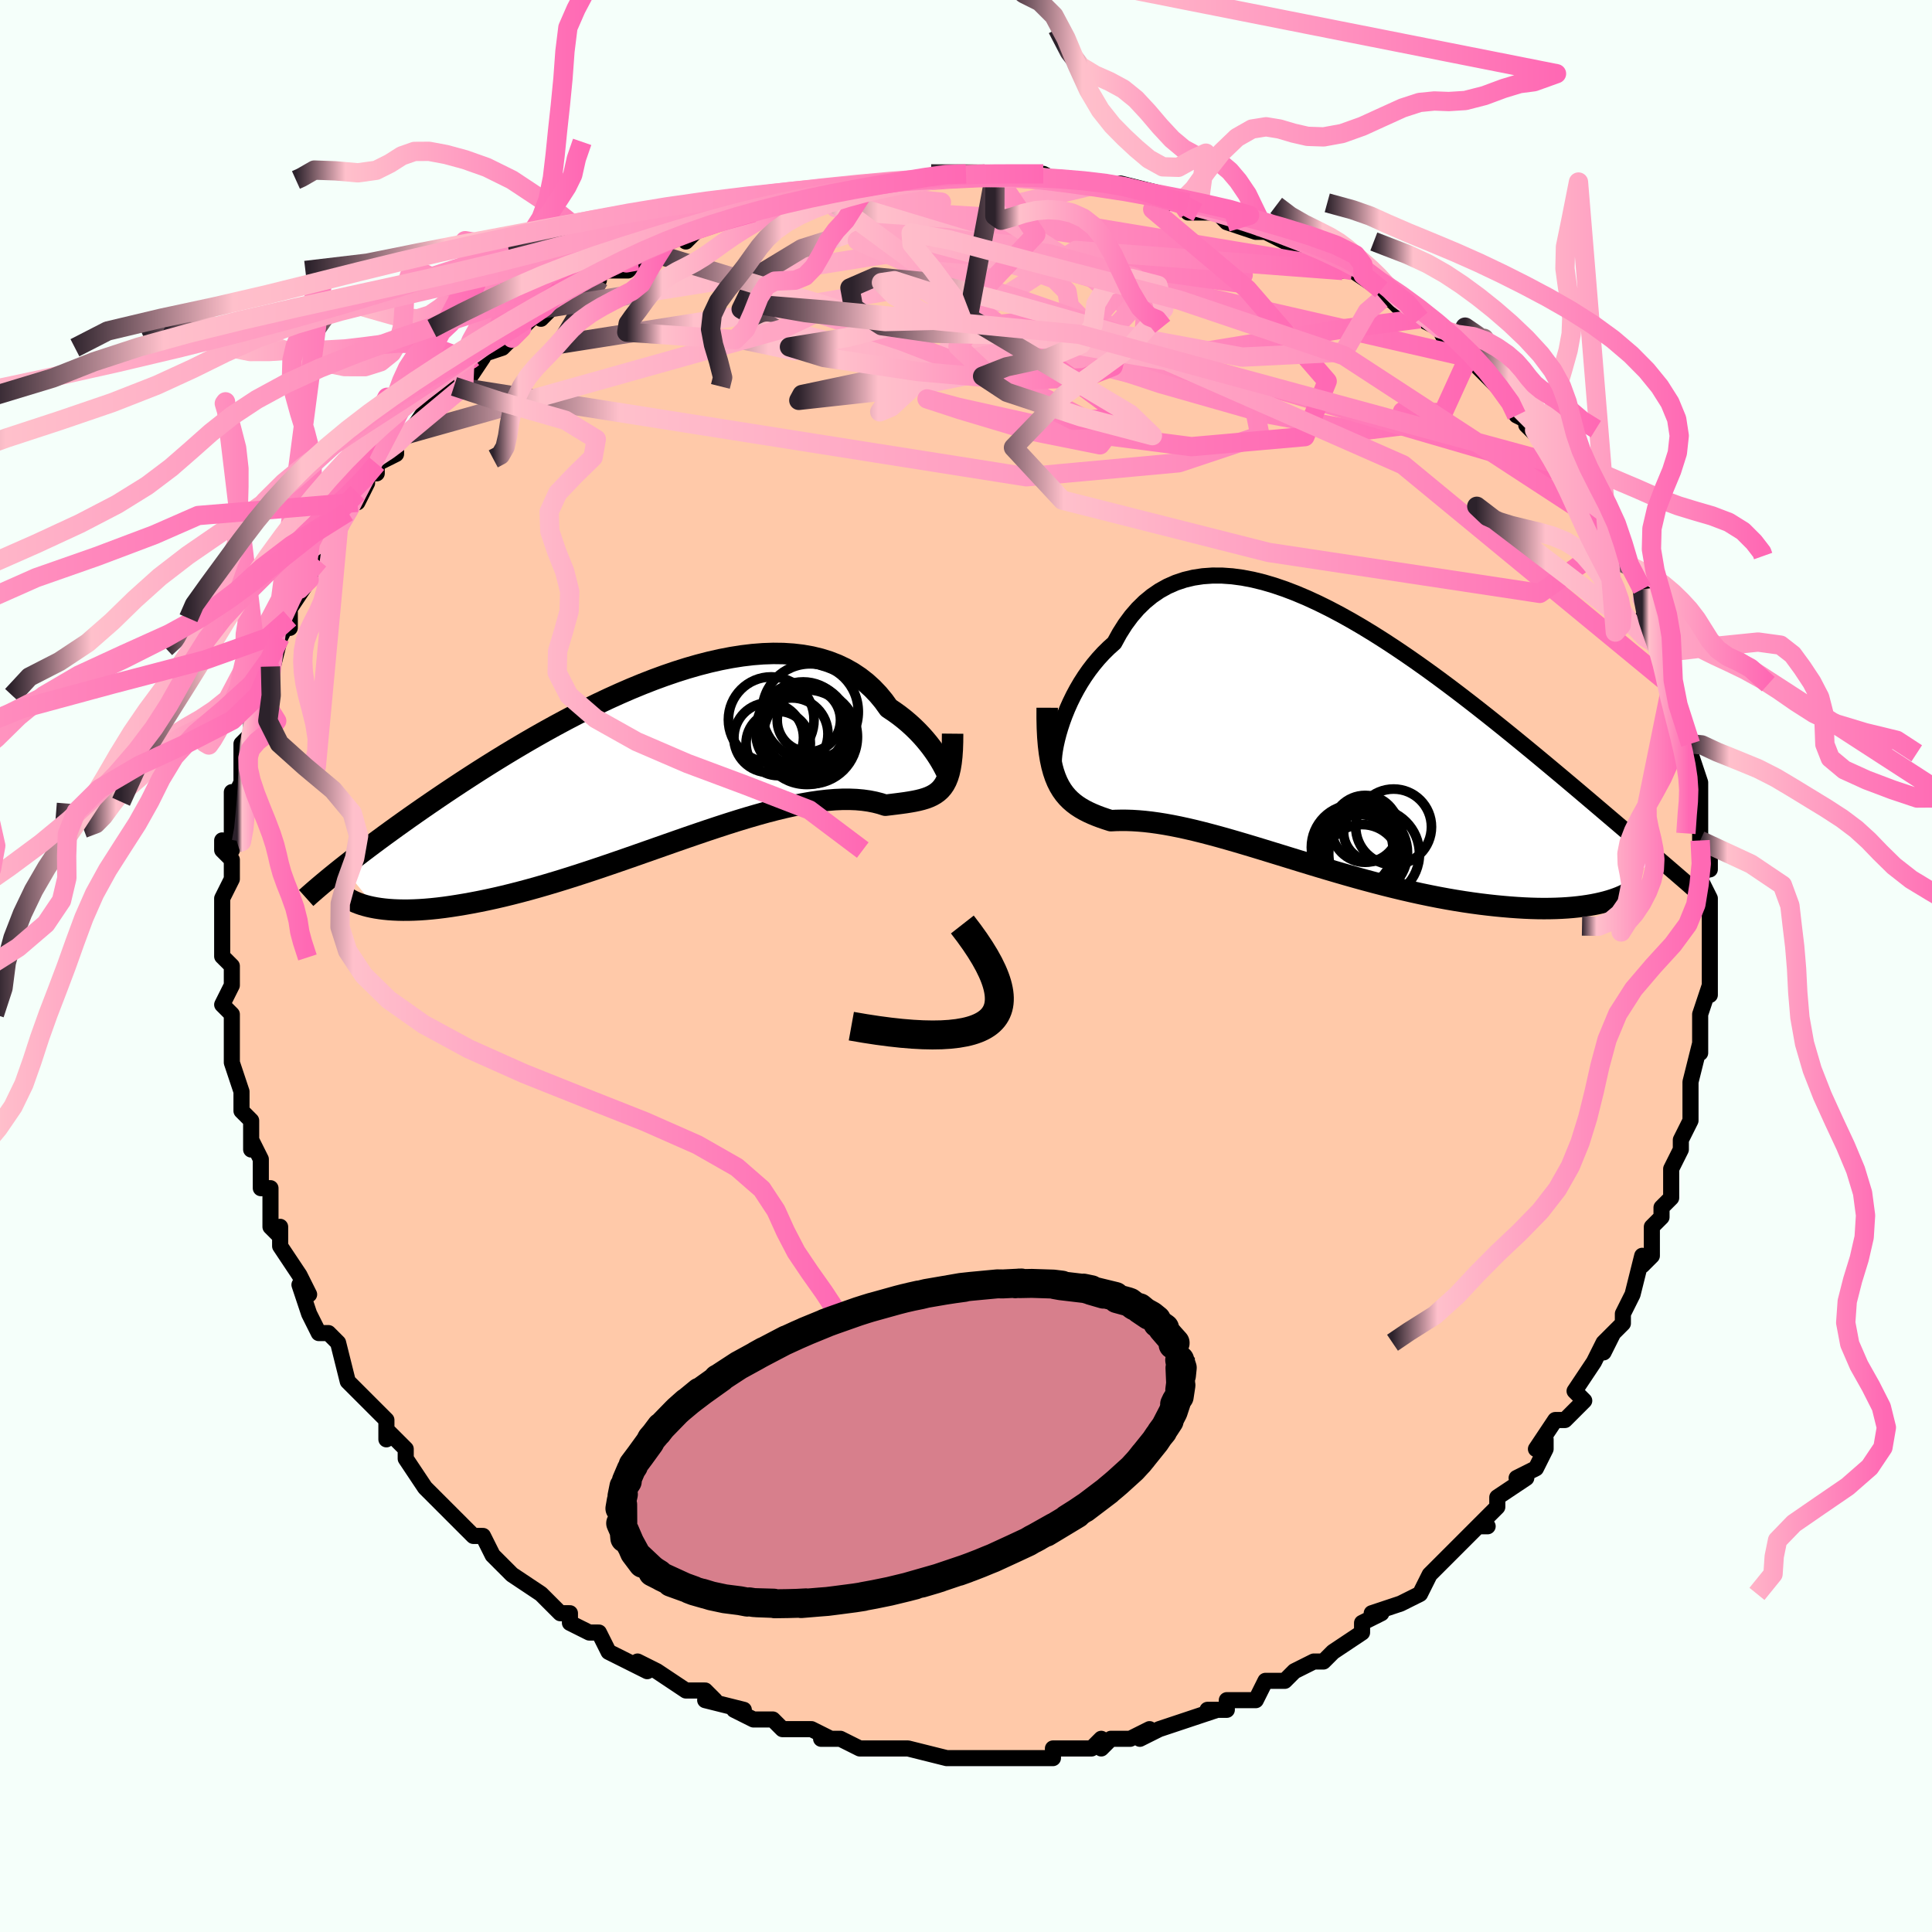 <svg viewBox="-100 -100 200 200" xmlns="http://www.w3.org/2000/svg" width="400" height="400" id="face-svg"><defs><clipPath id="leftEyeClipPath"><polyline points="28.142,0.63,27.967,0.325,27.764,-0.01,27.533,-0.368,27.273,-0.746,26.986,-1.14,26.67,-1.546,26.326,-1.961,25.953,-2.38,25.552,-2.801,25.124,-3.221,24.668,-3.636,24.184,-4.045,23.674,-4.444,23.136,-4.832,22.573,-5.207,22.058,-5.924,21.499,-6.601,20.896,-7.234,20.25,-7.821,19.561,-8.36,18.83,-8.848,18.058,-9.284,17.248,-9.668,16.4,-9.997,15.516,-10.273,14.599,-10.496,13.649,-10.664,12.669,-10.78,11.662,-10.845,10.629,-10.858,9.572,-10.822,8.495,-10.738,7.398,-10.607,6.286,-10.432,5.159,-10.215,4.021,-9.957,2.873,-9.661,1.718,-9.329,0.559,-8.963,-0.603,-8.566,-1.765,-8.141,-2.925,-7.688,-4.082,-7.212,-5.232,-6.713,-6.375,-6.196,-7.508,-5.662,-8.63,-5.113,-9.738,-4.551,-10.832,-3.98,-11.91,-3.4,-12.971,-2.815,-14.014,-2.226,-15.036,-1.634,-16.038,-1.042,-17.019,-0.452,-17.978,0.136,-18.914,0.719,-19.827,1.297,-20.716,1.869,-21.582,2.432,-22.424,2.987,-23.243,3.533,-24.038,4.069,-24.81,4.596,-25.559,5.111,-26.287,5.617,-26.996,6.114,-27.683,6.602,-28.351,7.079,-28.998,7.547,-29.625,8.004,-30.233,8.451,-30.82,8.888,-31.388,9.314,-31.936,9.729,-32.465,10.134,-32.975,10.527,-33.466,10.911,-33.939,11.283,-30.498,15.493,-30.081,15.557,-29.644,15.612,-29.186,15.656,-28.707,15.689,-28.207,15.711,-27.686,15.721,-27.144,15.719,-26.581,15.704,-25.997,15.677,-25.393,15.636,-24.767,15.582,-24.121,15.514,-23.455,15.432,-22.768,15.336,-22.061,15.226,-21.33,15.105,-20.576,14.969,-19.8,14.82,-19,14.655,-18.179,14.476,-17.335,14.281,-16.469,14.069,-15.583,13.842,-14.677,13.6,-13.751,13.342,-12.806,13.068,-11.844,12.781,-10.866,12.479,-9.872,12.164,-8.864,11.838,-7.843,11.5,-6.811,11.152,-5.769,10.796,-4.719,10.433,-3.661,10.064,-2.599,9.691,-1.533,9.316,-0.465,8.941,0.603,8.566,1.669,8.195,2.732,7.83,3.789,7.471,4.839,7.122,5.88,6.783,6.91,6.458,7.927,6.148,8.93,5.856,9.916,5.582,10.884,5.33,11.833,5.1,12.759,4.894,13.663,4.715,14.542,4.562,15.395,4.438,16.22,4.344,17.016,4.279,17.783,4.246,18.518,4.244,19.222,4.272,19.892,4.332,20.529,4.421,21.132,4.54,21.701,4.685,22.235,4.857,22.786,4.791,23.315,4.726,23.822,4.661,24.308,4.594,24.771,4.521,25.212,4.443,25.63,4.355,26.025,4.256,26.397,4.143,26.746,4.013,27.071,3.863,27.373,3.689,27.651,3.489,27.905,3.259,28.137,2.994"></polyline></clipPath><clipPath id="rightEyeClipPath"><polyline points="-27.052,-0.421,-26.869,-1.041,-26.657,-1.682,-26.416,-2.339,-26.145,-3.005,-25.845,-3.677,-25.516,-4.35,-25.157,-5.019,-24.77,-5.681,-24.355,-6.331,-23.911,-6.967,-23.439,-7.584,-22.94,-8.18,-22.414,-8.753,-21.861,-9.299,-21.283,-9.818,-20.741,-10.806,-20.157,-11.728,-19.529,-12.577,-18.859,-13.352,-18.148,-14.05,-17.396,-14.67,-16.606,-15.21,-15.778,-15.67,-14.914,-16.05,-14.016,-16.35,-13.086,-16.572,-12.126,-16.717,-11.137,-16.787,-10.122,-16.784,-9.083,-16.71,-8.023,-16.568,-6.944,-16.361,-5.847,-16.092,-4.735,-15.763,-3.612,-15.38,-2.478,-14.944,-1.336,-14.46,-0.188,-13.931,0.962,-13.361,2.114,-12.754,3.266,-12.113,4.414,-11.442,5.557,-10.745,6.693,-10.025,7.821,-9.286,8.938,-8.531,10.043,-7.764,11.135,-6.987,12.211,-6.204,13.271,-5.417,14.314,-4.63,15.337,-3.844,16.341,-3.063,17.325,-2.288,18.287,-1.522,19.227,-0.766,20.145,-0.021,21.039,0.71,21.911,1.427,22.759,2.129,23.584,2.815,24.386,3.485,25.165,4.138,25.922,4.775,26.657,5.395,27.371,6,28.066,6.589,28.741,7.163,29.396,7.72,30.032,8.261,30.649,8.786,31.246,9.295,31.824,9.788,32.383,10.265,32.924,10.726,33.446,11.172,33.95,11.602,34.436,12.018,34.904,12.419,28.695,17.19,28.233,17.281,27.751,17.364,27.248,17.438,26.725,17.503,26.183,17.559,25.62,17.605,25.038,17.641,24.436,17.667,23.815,17.682,23.175,17.687,22.517,17.68,21.841,17.661,21.148,17.631,20.437,17.589,19.707,17.537,18.956,17.473,18.185,17.399,17.395,17.313,16.585,17.215,15.756,17.103,14.91,16.979,14.047,16.841,13.169,16.69,12.275,16.525,11.368,16.346,10.448,16.155,9.516,15.95,8.573,15.733,7.622,15.504,6.662,15.265,5.696,15.014,4.724,14.754,3.749,14.486,2.77,14.209,1.791,13.926,0.811,13.638,-0.167,13.346,-1.143,13.051,-2.114,12.754,-3.08,12.457,-4.039,12.161,-4.99,11.869,-5.932,11.58,-6.862,11.297,-7.781,11.022,-8.686,10.755,-9.577,10.498,-10.453,10.252,-11.312,10.02,-12.153,9.801,-12.975,9.597,-13.778,9.41,-14.561,9.24,-15.322,9.088,-16.061,8.954,-16.777,8.84,-17.471,8.744,-18.14,8.668,-18.785,8.612,-19.406,8.573,-20.002,8.553,-20.573,8.55,-21.119,8.561,-21.639,8.587,-22.142,8.426,-22.627,8.26,-23.094,8.085,-23.543,7.9,-23.974,7.704,-24.386,7.494,-24.778,7.268,-25.152,7.024,-25.505,6.758,-25.839,6.469,-26.152,6.153,-26.444,5.808,-26.716,5.429,-26.966,5.015,-27.195,4.56"></polyline></clipPath><filter id="fuzzy"><feTurbulence id="turbulence" baseFrequency="0.05" numOctaves="3" type="noise" result="noise"></feTurbulence><feDisplacementMap in="SourceGraphic" in2="noise" scale="2"></feDisplacementMap></filter><linearGradient id="rainbowGradient" x1="0%" y1="0%" x2="100%" y2="0%"><stop offset="0%" style="stop-color: rgb(44, 34, 43);  stop-opacity: 1"></stop><stop offset="14.56%" style="stop-color: rgb(255, 192, 203);  stop-opacity: 1"></stop><stop offset="100%" style="stop-color: rgb(255, 105, 180);  stop-opacity: 1"></stop></linearGradient></defs><title>That&#39;s an ugly face</title><desc>CREATED BY XUAN TANG, MORE INFO AT TXSTC55.GITHUB.IO</desc><rect x="-100" y="-100" width="100%" height="100%" opacity="1" fill="rgb(245, 255, 250)"></rect><polyline id="faceContour" points="77,-1,77,1,77,3,77,2,76,5,76,6,76,9,76,8,75,12,75,12,75,14,75,15,75,16,74,18,74,19,74,19,73,21,73,23,73,24,72,25,72,26,71,27,71,29,71,30,70,31,70,30,69,34,69,34,68,36,68,37,66,39,67,38,66,40,66,39,65,41,63,44,64,45,63,46,62,47,61,47,59,50,60,49,60,50,59,52,57,53,58,53,55,55,55,56,53,58,54,58,53,58,51,60,51,60,51,60,49,62,48,63,48,63,47,65,45,66,45,66,42,67,43,67,41,68,41,69,41,69,38,71,38,71,37,72,36,72,34,73,33,74,32,74,31,74,30,76,29,76,29,76,27,76,27,77,25,77,26,77,23,78,23,78,20,79,20,79,18,80,19,79,17,80,15,80,14,81,14,80,13,81,10,81,9,81,9,82,7,82,7,82,4,82,2,82,2,82,1,82,-2,82,-1,82,-2,82,-2,82,-6,81,-7,81,-7,81,-9,81,-10,81,-9,81,-11,81,-13,80,-14,80,-15,80,-14,80,-16,79,-18,79,-19,79,-20,78,-22,78,-24,77,-23,77,-23,77,-27,76,-26,76,-27,75,-29,75,-29,75,-32,73,-34,72,-33,73,-35,72,-37,71,-37,71,-38,69,-39,69,-41,68,-41,67,-42,67,-42,67,-44,65,-44,65,-44,65,-47,63,-49,61,-49,61,-49,61,-50,59,-51,59,-52,58,-53,57,-54,56,-55,55,-55,55,-56,54,-58,51,-58,50,-58,50,-60,48,-60,48,-60,49,-60,47,-62,45,-62,45,-64,43,-63,44,-64,43,-65,39,-66,38,-67,38,-68,36,-68,36,-69,33,-68,34,-69,32,-69,32,-71,29,-71,27,-71,28,-72,27,-72,24,-72,23,-73,23,-73,21,-73,20,-74,18,-74,19,-74,16,-75,15,-75,15,-75,13,-75,13,-76,10,-76,8,-76,7,-76,6,-76,5,-77,4,-76,2,-76,2,-76,0,-77,-1,-77,-4,-77,-3,-77,-5,-77,-7,-76,-9,-76,-10,-76,-11,-77,-12,-77,-13,-76,-12,-76,-14,-76,-18,-76,-17,-75,-19,-75,-22,-75,-21,-75,-23,-75,-23,-74,-24,-74,-26,-73,-28,-73,-29,-72,-31,-72,-32,-72,-30,-71,-34,-71,-34,-70,-36,-70,-35,-70,-37,-68,-40,-69,-39,-68,-40,-67,-42,-67,-44,-66,-45,-65,-45,-64,-47,-63,-49,-63,-48,-62,-50,-62,-51,-61,-51,-61,-52,-59,-53,-59,-54,-58,-55,-57,-56,-57,-56,-55,-59,-54,-59,-53,-60,-52,-61,-52,-60,-50,-63,-51,-63,-48,-64,-47,-65,-47,-66,-46,-66,-44,-68,-44,-68,-44,-67,-42,-69,-42,-70,-38,-71,-38,-72,-37,-72,-36,-72,-35,-72,-34,-73,-31,-75,-33,-74,-31,-75,-29,-76,-29,-75,-28,-76,-26,-77,-26,-77,-23,-78,-22,-78,-22,-78,-21,-78,-18,-79,-19,-79,-15,-80,-16,-80,-15,-80,-13,-80,-12,-80,-10,-81,-9,-81,-8,-81,-7,-81,-5,-81,-2,-82,-3,-82,-3,-82,2,-82,0,-82,3,-82,3,-82,3,-82,5,-82,7,-82,8,-82,10,-81,9,-81,12,-81,15,-81,14,-81,17,-80,16,-81,20,-80,21,-79,23,-79,23,-79,24,-78,23,-78,27,-78,26,-78,27,-77,30,-76,31,-76,31,-76,33,-75,33,-75,37,-73,38,-73,37,-73,39,-72,39,-72,40,-72,43,-70,43,-70,43,-69,44,-69,45,-68,47,-67,47,-67,49,-66,50,-64,52,-63,52,-63,53,-62,55,-60,55,-60,56,-59,57,-58,57,-58,57,-57,59,-56,58,-56,60,-54,60,-54,61,-52,62,-51,62,-51,63,-49,64,-48,66,-47,65,-46,67,-45,67,-44,67,-42,68,-42,69,-41,70,-39,70,-38,71,-36,70,-36,71,-35,72,-33,72,-32,73,-31,73,-29,73,-29,73,-29,74,-26,75,-23,75,-23,75,-22,76,-19,76,-19,76,-17,76,-17,76,-14,76,-13,76,-13,77,-10,77,-11,76,-9,77,-7,77,-5,77,-6,77,-4,77,-5,77,-3,77,-1,77,1" fill="#ffc9a9" stroke="black" stroke-width="1.667" stroke-linejoin="round" filter="url(#fuzzy)"></polyline><g transform="translate(36.639 -23.631)"><polyline id="rightCountour" points="-27.052,-0.421,-26.869,-1.041,-26.657,-1.682,-26.416,-2.339,-26.145,-3.005,-25.845,-3.677,-25.516,-4.35,-25.157,-5.019,-24.77,-5.681,-24.355,-6.331,-23.911,-6.967,-23.439,-7.584,-22.94,-8.18,-22.414,-8.753,-21.861,-9.299,-21.283,-9.818,-20.741,-10.806,-20.157,-11.728,-19.529,-12.577,-18.859,-13.352,-18.148,-14.05,-17.396,-14.67,-16.606,-15.21,-15.778,-15.67,-14.914,-16.05,-14.016,-16.35,-13.086,-16.572,-12.126,-16.717,-11.137,-16.787,-10.122,-16.784,-9.083,-16.71,-8.023,-16.568,-6.944,-16.361,-5.847,-16.092,-4.735,-15.763,-3.612,-15.38,-2.478,-14.944,-1.336,-14.46,-0.188,-13.931,0.962,-13.361,2.114,-12.754,3.266,-12.113,4.414,-11.442,5.557,-10.745,6.693,-10.025,7.821,-9.286,8.938,-8.531,10.043,-7.764,11.135,-6.987,12.211,-6.204,13.271,-5.417,14.314,-4.63,15.337,-3.844,16.341,-3.063,17.325,-2.288,18.287,-1.522,19.227,-0.766,20.145,-0.021,21.039,0.71,21.911,1.427,22.759,2.129,23.584,2.815,24.386,3.485,25.165,4.138,25.922,4.775,26.657,5.395,27.371,6,28.066,6.589,28.741,7.163,29.396,7.72,30.032,8.261,30.649,8.786,31.246,9.295,31.824,9.788,32.383,10.265,32.924,10.726,33.446,11.172,33.95,11.602,34.436,12.018,34.904,12.419,28.695,17.19,28.233,17.281,27.751,17.364,27.248,17.438,26.725,17.503,26.183,17.559,25.62,17.605,25.038,17.641,24.436,17.667,23.815,17.682,23.175,17.687,22.517,17.68,21.841,17.661,21.148,17.631,20.437,17.589,19.707,17.537,18.956,17.473,18.185,17.399,17.395,17.313,16.585,17.215,15.756,17.103,14.91,16.979,14.047,16.841,13.169,16.69,12.275,16.525,11.368,16.346,10.448,16.155,9.516,15.95,8.573,15.733,7.622,15.504,6.662,15.265,5.696,15.014,4.724,14.754,3.749,14.486,2.77,14.209,1.791,13.926,0.811,13.638,-0.167,13.346,-1.143,13.051,-2.114,12.754,-3.08,12.457,-4.039,12.161,-4.99,11.869,-5.932,11.58,-6.862,11.297,-7.781,11.022,-8.686,10.755,-9.577,10.498,-10.453,10.252,-11.312,10.02,-12.153,9.801,-12.975,9.597,-13.778,9.41,-14.561,9.24,-15.322,9.088,-16.061,8.954,-16.777,8.84,-17.471,8.744,-18.14,8.668,-18.785,8.612,-19.406,8.573,-20.002,8.553,-20.573,8.55,-21.119,8.561,-21.639,8.587,-22.142,8.426,-22.627,8.26,-23.094,8.085,-23.543,7.9,-23.974,7.704,-24.386,7.494,-24.778,7.268,-25.152,7.024,-25.505,6.758,-25.839,6.469,-26.152,6.153,-26.444,5.808,-26.716,5.429,-26.966,5.015,-27.195,4.56" fill="white" stroke="white" stroke-width="0" stroke-linejoin="round" filter="url(#fuzzy)"></polyline></g><g transform="translate(-30.578 -21.501)"><polyline id="leftCountour" points="28.142,0.63,27.967,0.325,27.764,-0.01,27.533,-0.368,27.273,-0.746,26.986,-1.14,26.67,-1.546,26.326,-1.961,25.953,-2.38,25.552,-2.801,25.124,-3.221,24.668,-3.636,24.184,-4.045,23.674,-4.444,23.136,-4.832,22.573,-5.207,22.058,-5.924,21.499,-6.601,20.896,-7.234,20.25,-7.821,19.561,-8.36,18.83,-8.848,18.058,-9.284,17.248,-9.668,16.4,-9.997,15.516,-10.273,14.599,-10.496,13.649,-10.664,12.669,-10.78,11.662,-10.845,10.629,-10.858,9.572,-10.822,8.495,-10.738,7.398,-10.607,6.286,-10.432,5.159,-10.215,4.021,-9.957,2.873,-9.661,1.718,-9.329,0.559,-8.963,-0.603,-8.566,-1.765,-8.141,-2.925,-7.688,-4.082,-7.212,-5.232,-6.713,-6.375,-6.196,-7.508,-5.662,-8.63,-5.113,-9.738,-4.551,-10.832,-3.98,-11.91,-3.4,-12.971,-2.815,-14.014,-2.226,-15.036,-1.634,-16.038,-1.042,-17.019,-0.452,-17.978,0.136,-18.914,0.719,-19.827,1.297,-20.716,1.869,-21.582,2.432,-22.424,2.987,-23.243,3.533,-24.038,4.069,-24.81,4.596,-25.559,5.111,-26.287,5.617,-26.996,6.114,-27.683,6.602,-28.351,7.079,-28.998,7.547,-29.625,8.004,-30.233,8.451,-30.82,8.888,-31.388,9.314,-31.936,9.729,-32.465,10.134,-32.975,10.527,-33.466,10.911,-33.939,11.283,-30.498,15.493,-30.081,15.557,-29.644,15.612,-29.186,15.656,-28.707,15.689,-28.207,15.711,-27.686,15.721,-27.144,15.719,-26.581,15.704,-25.997,15.677,-25.393,15.636,-24.767,15.582,-24.121,15.514,-23.455,15.432,-22.768,15.336,-22.061,15.226,-21.33,15.105,-20.576,14.969,-19.8,14.82,-19,14.655,-18.179,14.476,-17.335,14.281,-16.469,14.069,-15.583,13.842,-14.677,13.6,-13.751,13.342,-12.806,13.068,-11.844,12.781,-10.866,12.479,-9.872,12.164,-8.864,11.838,-7.843,11.5,-6.811,11.152,-5.769,10.796,-4.719,10.433,-3.661,10.064,-2.599,9.691,-1.533,9.316,-0.465,8.941,0.603,8.566,1.669,8.195,2.732,7.83,3.789,7.471,4.839,7.122,5.88,6.783,6.91,6.458,7.927,6.148,8.93,5.856,9.916,5.582,10.884,5.33,11.833,5.1,12.759,4.894,13.663,4.715,14.542,4.562,15.395,4.438,16.22,4.344,17.016,4.279,17.783,4.246,18.518,4.244,19.222,4.272,19.892,4.332,20.529,4.421,21.132,4.54,21.701,4.685,22.235,4.857,22.786,4.791,23.315,4.726,23.822,4.661,24.308,4.594,24.771,4.521,25.212,4.443,25.63,4.355,26.025,4.256,26.397,4.143,26.746,4.013,27.071,3.863,27.373,3.689,27.651,3.489,27.905,3.259,28.137,2.994" fill="white" stroke="white" stroke-width="0" stroke-linejoin="round" filter="url(#fuzzy)"></polyline></g><g transform="translate(36.639 -23.631)"><polyline id="rightUpper" points="-27.331,3.163,-27.423,3.133,-27.49,3.007,-27.531,2.795,-27.546,2.505,-27.534,2.146,-27.494,1.726,-27.427,1.252,-27.331,0.732,-27.206,0.172,-27.052,-0.421,-26.869,-1.041,-26.657,-1.682,-26.416,-2.339,-26.145,-3.005,-25.845,-3.677,-25.516,-4.35,-25.157,-5.019,-24.77,-5.681,-24.355,-6.331,-23.911,-6.967,-23.439,-7.584,-22.94,-8.18,-22.414,-8.753,-21.861,-9.299,-21.283,-9.818,-20.741,-10.806,-20.157,-11.728,-19.529,-12.577,-18.859,-13.352,-18.148,-14.05,-17.396,-14.67,-16.606,-15.21,-15.778,-15.67,-14.914,-16.05,-14.016,-16.35,-13.086,-16.572,-12.126,-16.717,-11.137,-16.787,-10.122,-16.784,-9.083,-16.71,-8.023,-16.568,-6.944,-16.361,-5.847,-16.092,-4.735,-15.763,-3.612,-15.38,-2.478,-14.944,-1.336,-14.46,-0.188,-13.931,0.962,-13.361,2.114,-12.754,3.266,-12.113,4.414,-11.442,5.557,-10.745,6.693,-10.025,7.821,-9.286,8.938,-8.531,10.043,-7.764,11.135,-6.987,12.211,-6.204,13.271,-5.417,14.314,-4.63,15.337,-3.844,16.341,-3.063,17.325,-2.288,18.287,-1.522,19.227,-0.766,20.145,-0.021,21.039,0.71,21.911,1.427,22.759,2.129,23.584,2.815,24.386,3.485,25.165,4.138,25.922,4.775,26.657,5.395,27.371,6,28.066,6.589,28.741,7.163,29.396,7.72,30.032,8.261,30.649,8.786,31.246,9.295,31.824,9.788,32.383,10.265,32.924,10.726,33.446,11.172,33.95,11.602,34.436,12.018,34.904,12.419,35.355,12.805,35.79,13.177,36.207,13.536,36.608,13.881,36.994,14.214,37.364,14.534,37.719,14.841,38.059,15.137,38.384,15.422,38.696,15.695" fill="none" stroke="black" stroke-width="1.667" stroke-linejoin="round" filter="url(#fuzzy)"></polyline><polyline id="rightLower" points="-28.235,-3.103,-28.237,-2.01,-28.215,-1.003,-28.169,-0.078,-28.098,0.772,-28.005,1.552,-27.888,2.266,-27.749,2.919,-27.586,3.517,-27.402,4.062,-27.195,4.56,-26.966,5.015,-26.716,5.429,-26.444,5.808,-26.152,6.153,-25.839,6.469,-25.505,6.758,-25.152,7.024,-24.778,7.268,-24.386,7.494,-23.974,7.704,-23.543,7.9,-23.094,8.085,-22.627,8.26,-22.142,8.426,-21.639,8.587,-21.119,8.561,-20.573,8.55,-20.002,8.553,-19.406,8.573,-18.785,8.612,-18.14,8.668,-17.471,8.744,-16.777,8.84,-16.061,8.954,-15.322,9.088,-14.561,9.24,-13.778,9.41,-12.975,9.597,-12.153,9.801,-11.312,10.02,-10.453,10.252,-9.577,10.498,-8.686,10.755,-7.781,11.022,-6.862,11.297,-5.932,11.58,-4.99,11.869,-4.039,12.161,-3.08,12.457,-2.114,12.754,-1.143,13.051,-0.167,13.346,0.811,13.638,1.791,13.926,2.77,14.209,3.749,14.486,4.724,14.754,5.696,15.014,6.662,15.265,7.622,15.504,8.573,15.733,9.516,15.95,10.448,16.155,11.368,16.346,12.275,16.525,13.169,16.69,14.047,16.841,14.91,16.979,15.756,17.103,16.585,17.215,17.395,17.313,18.185,17.399,18.956,17.473,19.707,17.537,20.437,17.589,21.148,17.631,21.841,17.661,22.517,17.68,23.175,17.687,23.815,17.682,24.436,17.667,25.038,17.641,25.62,17.605,26.183,17.559,26.725,17.503,27.248,17.438,27.751,17.364,28.233,17.281,28.695,17.19,29.137,17.091,29.559,16.985,29.96,16.871,30.341,16.75,30.703,16.623,31.044,16.49,31.367,16.35,31.67,16.205,31.955,16.054,32.221,15.899" fill="none" stroke="black" stroke-width="2.222" stroke-linejoin="round" filter="url(#fuzzy)"></polyline><!--[--><circle r="3.46" cx="4.677" cy="9.434" stroke="black" fill="none" stroke-width="1" filter="url(#fuzzy)" clip-path="url(#rightEyeClipPath)"></circle><circle r="3.92" cx="7.626" cy="9.232" stroke="black" fill="none" stroke-width="1" filter="url(#fuzzy)" clip-path="url(#rightEyeClipPath)"></circle><circle r="4.697" cx="5.605" cy="12.024" stroke="black" fill="none" stroke-width="1" filter="url(#fuzzy)" clip-path="url(#rightEyeClipPath)"></circle><circle r="4.287" cx="3.948" cy="12.22" stroke="black" fill="none" stroke-width="1" filter="url(#fuzzy)" clip-path="url(#rightEyeClipPath)"></circle><circle r="4.697" cx="4.223" cy="11.994" stroke="black" fill="none" stroke-width="1" filter="url(#fuzzy)" clip-path="url(#rightEyeClipPath)"></circle><circle r="3.937" cx="4.367" cy="12.926" stroke="black" fill="none" stroke-width="1" filter="url(#fuzzy)" clip-path="url(#rightEyeClipPath)"></circle><circle r="4.467" cx="4.598" cy="11.887" stroke="black" fill="none" stroke-width="1" filter="url(#fuzzy)" clip-path="url(#rightEyeClipPath)"></circle><circle r="4.153" cx="3.412" cy="11.53" stroke="black" fill="none" stroke-width="1" filter="url(#fuzzy)" clip-path="url(#rightEyeClipPath)"></circle><circle r="4.406" cx="3.519" cy="11.346" stroke="black" fill="none" stroke-width="1" filter="url(#fuzzy)" clip-path="url(#rightEyeClipPath)"></circle><circle r="3.018" cx="5.464" cy="9.752" stroke="black" fill="none" stroke-width="1" filter="url(#fuzzy)" clip-path="url(#rightEyeClipPath)"></circle><!--]--></g><g transform="translate(-30.578 -21.501)"><polyline id="leftUpper" points="28.465,0.936,28.539,1.221,28.592,1.418,28.623,1.535,28.63,1.577,28.613,1.552,28.571,1.467,28.504,1.326,28.41,1.136,28.289,0.902,28.142,0.63,27.967,0.325,27.764,-0.01,27.533,-0.368,27.273,-0.746,26.986,-1.14,26.67,-1.546,26.326,-1.961,25.953,-2.38,25.552,-2.801,25.124,-3.221,24.668,-3.636,24.184,-4.045,23.674,-4.444,23.136,-4.832,22.573,-5.207,22.058,-5.924,21.499,-6.601,20.896,-7.234,20.25,-7.821,19.561,-8.36,18.83,-8.848,18.058,-9.284,17.248,-9.668,16.4,-9.997,15.516,-10.273,14.599,-10.496,13.649,-10.664,12.669,-10.78,11.662,-10.845,10.629,-10.858,9.572,-10.822,8.495,-10.738,7.398,-10.607,6.286,-10.432,5.159,-10.215,4.021,-9.957,2.873,-9.661,1.718,-9.329,0.559,-8.963,-0.603,-8.566,-1.765,-8.141,-2.925,-7.688,-4.082,-7.212,-5.232,-6.713,-6.375,-6.196,-7.508,-5.662,-8.63,-5.113,-9.738,-4.551,-10.832,-3.98,-11.91,-3.4,-12.971,-2.815,-14.014,-2.226,-15.036,-1.634,-16.038,-1.042,-17.019,-0.452,-17.978,0.136,-18.914,0.719,-19.827,1.297,-20.716,1.869,-21.582,2.432,-22.424,2.987,-23.243,3.533,-24.038,4.069,-24.81,4.596,-25.559,5.111,-26.287,5.617,-26.996,6.114,-27.683,6.602,-28.351,7.079,-28.998,7.547,-29.625,8.004,-30.233,8.451,-30.82,8.888,-31.388,9.314,-31.936,9.729,-32.465,10.134,-32.975,10.527,-33.466,10.911,-33.939,11.283,-34.394,11.646,-34.83,11.998,-35.25,12.339,-35.652,12.671,-36.038,12.993,-36.407,13.305,-36.76,13.608,-37.098,13.901,-37.421,14.185,-37.729,14.461" fill="none" stroke="black" stroke-width="2.222" stroke-linejoin="round" filter="url(#fuzzy)"></polyline><polyline id="leftLower" points="29.192,-2.549,29.184,-1.679,29.157,-0.895,29.107,-0.19,29.036,0.441,28.943,1.005,28.828,1.507,28.69,1.952,28.529,2.345,28.344,2.691,28.137,2.994,27.905,3.259,27.651,3.489,27.373,3.689,27.071,3.863,26.746,4.013,26.397,4.143,26.025,4.256,25.63,4.355,25.212,4.443,24.771,4.521,24.308,4.594,23.822,4.661,23.315,4.726,22.786,4.791,22.235,4.857,21.701,4.685,21.132,4.54,20.529,4.421,19.892,4.332,19.222,4.272,18.518,4.244,17.783,4.246,17.016,4.279,16.22,4.344,15.395,4.438,14.542,4.562,13.663,4.715,12.759,4.894,11.833,5.1,10.884,5.33,9.916,5.582,8.93,5.856,7.927,6.148,6.91,6.458,5.88,6.783,4.839,7.122,3.789,7.471,2.732,7.83,1.669,8.195,0.603,8.566,-0.465,8.941,-1.533,9.316,-2.599,9.691,-3.661,10.064,-4.719,10.433,-5.769,10.796,-6.811,11.152,-7.843,11.5,-8.864,11.838,-9.872,12.164,-10.866,12.479,-11.844,12.781,-12.806,13.068,-13.751,13.342,-14.677,13.6,-15.583,13.842,-16.469,14.069,-17.335,14.281,-18.179,14.476,-19,14.655,-19.8,14.82,-20.576,14.969,-21.33,15.105,-22.061,15.226,-22.768,15.336,-23.455,15.432,-24.121,15.514,-24.767,15.582,-25.393,15.636,-25.997,15.677,-26.581,15.704,-27.144,15.719,-27.686,15.721,-28.207,15.711,-28.707,15.689,-29.186,15.656,-29.644,15.612,-30.081,15.557,-30.498,15.493,-30.894,15.418,-31.27,15.335,-31.626,15.242,-31.962,15.141,-32.279,15.032,-32.576,14.915,-32.855,14.79,-33.116,14.658,-33.358,14.52,-33.583,14.375" fill="none" stroke="black" stroke-width="2.222" stroke-linejoin="round" filter="url(#fuzzy)"></polyline><!--[--><circle r="4.432" cx="10.415" cy="-3.994" stroke="black" fill="none" stroke-width="1" filter="url(#fuzzy)" clip-path="url(#leftEyeClipPath)"></circle><circle r="4.849" cx="13.744" cy="-2.972" stroke="black" fill="none" stroke-width="1" filter="url(#fuzzy)" clip-path="url(#leftEyeClipPath)"></circle><circle r="3.603" cx="10.153" cy="-2.138" stroke="black" fill="none" stroke-width="1" filter="url(#fuzzy)" clip-path="url(#leftEyeClipPath)"></circle><circle r="3.327" cx="11.137" cy="-1.534" stroke="black" fill="none" stroke-width="1" filter="url(#fuzzy)" clip-path="url(#leftEyeClipPath)"></circle><circle r="3.277" cx="14.31" cy="-3.954" stroke="black" fill="none" stroke-width="1" filter="url(#fuzzy)" clip-path="url(#leftEyeClipPath)"></circle><circle r="3.726" cx="12.562" cy="-2.524" stroke="black" fill="none" stroke-width="1" filter="url(#fuzzy)" clip-path="url(#leftEyeClipPath)"></circle><circle r="4.896" cx="14.088" cy="-2.187" stroke="black" fill="none" stroke-width="1" filter="url(#fuzzy)" clip-path="url(#leftEyeClipPath)"></circle><circle r="4.439" cx="13.725" cy="-3.468" stroke="black" fill="none" stroke-width="1" filter="url(#fuzzy)" clip-path="url(#leftEyeClipPath)"></circle><circle r="4.977" cx="14.451" cy="-4.804" stroke="black" fill="none" stroke-width="1" filter="url(#fuzzy)" clip-path="url(#leftEyeClipPath)"></circle><circle r="4.874" cx="14.466" cy="-2.218" stroke="black" fill="none" stroke-width="1" filter="url(#fuzzy)" clip-path="url(#leftEyeClipPath)"></circle><!--]--></g><g id="hairs"><!--[--><polyline points="-38,-71,-41.977,-64.386,-23.942,-67.224,-5.578,-70.284,2.002,-71.878,0.716,-72.624,-2.049,-73.335,-1.138,-74.32,3.373,-75.335,7.647,-75.928,7.414,-75.858,1.178,-75.271,-7.31,-74.585,-8.219,-74.065,10.514,-72.51,52,-63" fill="none" stroke="url(#rainbowGradient)" stroke-width="2" stroke-linejoin="round" filter="url(#fuzzy)"></polyline><polyline points="40,-72,9.398,-77.088,-7.727,-78.13,-13.492,-78.493,-12.289,-78.847,-8.102,-79.145,-4.202,-79.24,-2.548,-79.072,-3.154,-78.691,-4.253,-78.205,-3.465,-77.689,0.701,-77.102,7.959,-76.28,16.518,-75.031,24.109,-73.321,28.694,-71.538,27.932,-70.743,17.984,-72.136,-5.523,-74.123,-44,-68" fill="none" stroke="url(#rainbowGradient)" stroke-width="2" stroke-linejoin="round" filter="url(#fuzzy)"></polyline><polyline points="47,-67,39.31,-65.997,21.257,-63.053,-1.781,-62.882,-17.696,-64.804,-23.277,-68.004,-21.576,-71.486,-16.988,-74.264,-12.33,-75.741,-8.209,-75.862,-3.955,-75.001,0.901,-73.698,5.727,-72.367,9.153,-71.123,10.455,-69.816,10.707,-68.296,12.167,-66.796,15.5,-66.211,17.083,-67.906,11.459,-72.582,2.532,-78.273,14,-81" fill="none" stroke="url(#rainbowGradient)" stroke-width="2" stroke-linejoin="round" filter="url(#fuzzy)"></polyline><polyline points="39,-72,11.362,-74.075,1.435,-67.669,-4.017,-61.311,-7.744,-57.863,-8.928,-57.367,-7.827,-58.99,-5.1,-61.472,-1.047,-63.43,4.298,-63.926,10.779,-62.903,17.751,-61.156,23.893,-59.815,27.436,-59.667,26.861,-60.687,21.658,-62.083,12.607,-62.816,1.473,-62.291,-9.398,-60.761,-16.978,-59.162,-17.307,-58.554,-7.125,-59.673,10.153,-63.164,16.231,-70.267,-16,-80" fill="none" stroke="url(#rainbowGradient)" stroke-width="2" stroke-linejoin="round" filter="url(#fuzzy)"></polyline><polyline points="52,-63,49.383,-57.261,45.192,-57.401,44.851,-55.892,40.668,-55.38,31.059,-57.176,20.096,-60.299,12.002,-62.989,7.583,-64.114,4.627,-63.747,0.656,-62.908,-4.885,-62.76,-10.825,-63.737,-16.126,-65.16,-20.612,-65.713,-22.737,-64.74,-17.741,-63.68,-6.916,-66.036,-33,-74" fill="none" stroke="url(#rainbowGradient)" stroke-width="2" stroke-linejoin="round" filter="url(#fuzzy)"></polyline><polyline points="62,-51,18.323,-63.75,18.659,-68.497,17.444,-71.305,8.721,-73.702,-2.008,-75.403,-9.563,-75.942,-11.248,-75.09,-6.021,-72.785,5.398,-69.064,19.378,-64.228,29.577,-59.113,30.44,-54.9,22.036,-52.096,6.25,-50.642,-53,-60" fill="none" stroke="url(#rainbowGradient)" stroke-width="2" stroke-linejoin="round" filter="url(#fuzzy)"></polyline><polyline points="20,-80,19.328,-78.332,29.131,-70.059,37.388,-60.535,35.082,-54.8,23.343,-53.763,9.223,-55.594,-0.842,-57.842,-4.032,-58.708,-0.661,-57.605,6.812,-55.371,13.877,-53.953,14.889,-55.259,6.731,-59.544,-6.658,-64.699,-15.496,-67.608,-18.929,-65.974,-58,-55" fill="none" stroke="url(#rainbowGradient)" stroke-width="2" stroke-linejoin="round" filter="url(#fuzzy)"></polyline><polyline points="3,-82,7.225,-75.725,0.116,-68.225,-12.3,-65.061,-18.276,-64.087,-14.702,-62.99,-5.019,-61.542,5.244,-60.645,12.244,-60.898,15.226,-62.071,15.584,-63.489,15.05,-64.62,14.392,-65.354,13.147,-65.878,10.312,-66.364,5.652,-66.653,0.849,-66.153,-0.827,-64.149,3.028,-60.511,11.128,-56.495,16.518,-56.723,-15,-80" fill="none" stroke="url(#rainbowGradient)" stroke-width="2" stroke-linejoin="round" filter="url(#fuzzy)"></polyline><polyline points="73,-29,45.234,-51.884,20.788,-62.646,5.612,-65.314,-3.382,-65.506,-8.741,-66.283,-11.636,-68.133,-12.014,-70.193,-9.406,-71.327,-3.718,-70.785,4.771,-68.533,15.832,-65.394,28.582,-63.032,39.119,-63.553,41.534,-67.733,43,-69" fill="none" stroke="url(#rainbowGradient)" stroke-width="2" stroke-linejoin="round" filter="url(#fuzzy)"></polyline><polyline points="3,-82,0.232,-67.157,16.987,-57.141,19.297,-54.904,11.828,-56.869,4.239,-59.391,1.72,-61.052,4.198,-62.027,8.605,-62.975,11.912,-64.383,13.15,-66.341,13.449,-68.536,14.552,-70.373,17.096,-71.183,19.871,-70.459,20.472,-68.023,16.993,-64.069,10.142,-59.085,4.917,-53.669,9.98,-48.225,31.32,-42.816,59.401,-38.574,67,-44" fill="none" stroke="url(#rainbowGradient)" stroke-width="2" stroke-linejoin="round" filter="url(#fuzzy)"></polyline><polyline points="67,-45,39.127,-63.187,22.123,-68.922,7.708,-72.671,-1.709,-75.162,-5.68,-75.885,-5.584,-74.725,-3.474,-72.169,-1.3,-69.253,-0.499,-67.17,-1.699,-66.677,-4.483,-67.697,-7.432,-69.41,-8.754,-70.747,-7.412,-70.943,-4.133,-69.893,-1.478,-68.191,-2.493,-66.857,-8.369,-66.711,-16.613,-67.639,-21.249,-68.441,-14.6,-67.914,11.725,-65.393,61,-52" fill="none" stroke="url(#rainbowGradient)" stroke-width="2" stroke-linejoin="round" filter="url(#fuzzy)"></polyline><polyline points="-10,-81,-11.373,-78.934,-12.473,-77.203,-13.458,-76.147,-14.267,-75.034,-14.981,-73.667,-15.748,-72.343,-16.656,-71.41,-17.696,-70.994,-18.78,-70.942,-19.799,-70.893,-20.677,-70.415,-21.418,-69.242,-22.094,-67.537,-22.818,-65.92,-23.889,-64.842,-35.118,-65.615,-34.971,-66.5,-34.498,-67.174,-33.893,-67.961,-33.207,-68.911,-32.454,-69.878,-31.648,-70.717,-30.799,-71.377,-29.913,-71.893,-28.999,-72.353,-28.068,-72.847,-27.122,-73.431,-26.15,-74.109,-25.141,-74.837,-24.101,-75.558,-23.057,-76.228,-22.037,-76.846,-21.036,-77.441,-20,-78.05,-18.853,-78.678,-17.455,-79.287,-15,-80" fill="none" stroke="url(#rainbowGradient)" stroke-width="2" stroke-linejoin="round" filter="url(#fuzzy)"></polyline><polyline points="-31,-75,-32.648,-72.362,-33.632,-70.627,-34.592,-69.857,-35.554,-69.363,-36.577,-68.847,-37.692,-68.252,-38.837,-67.567,-39.904,-66.791,-40.828,-65.948,-41.619,-65.092,-42.34,-64.269,-43.059,-63.492,-43.807,-62.73,-44.573,-61.926,-45.318,-61.021,-45.997,-59.98,-46.563,-58.798,-46.983,-57.504,-47.257,-56.16,-47.451,-54.864,-47.71,-53.735,-48.2,-52.889,-48.938,-52.497" fill="none" stroke="url(#rainbowGradient)" stroke-width="2" stroke-linejoin="round" filter="url(#fuzzy)"></polyline><polyline points="-34,-73,-35.153,-72.787,-36.564,-73.385,-38.499,-74.848,-41.086,-77.056,-44.063,-79.435,-47.001,-81.381,-49.614,-82.673,-51.859,-83.47,-53.826,-84.005,-55.577,-84.334,-57.104,-84.324,-58.411,-83.865,-59.635,-83.086,-61.061,-82.371,-62.957,-82.109,-65.272,-82.316,-67.46,-82.394,-68.801,-81.624,-69.364,-81.37" fill="none" stroke="url(#rainbowGradient)" stroke-width="2" stroke-linejoin="round" filter="url(#fuzzy)"></polyline><polyline points="-44,-67,-45.368,-69.368,-47.436,-71.37,-49.075,-71.912,-50.28,-71.524,-51.304,-70.757,-52.318,-69.887,-53.355,-68.999,-54.394,-68.133,-55.474,-67.398,-56.75,-66.995,-58.42,-67.109,-60.572,-67.715,-63.065,-68.428,-65.518,-68.437,-67.21,-66.031" fill="none" stroke="url(#rainbowGradient)" stroke-width="2" stroke-linejoin="round" filter="url(#fuzzy)"></polyline><polyline points="-84.987,-64.752,-82.733,-65.713,-81.413,-66.495,-79.683,-66.665,-77.022,-66.046,-73.679,-64.886,-70.191,-63.613,-66.998,-62.595,-64.323,-62.049,-62.211,-62.044,-60.615,-62.547,-59.465,-63.475,-58.704,-64.747,-58.295,-66.326,-58.166,-68.164,-58.095,-70.051,-57.611,-71.468,-56.111,-71.695,-53.326,-70.348,-49.891,-68.05,-47.241,-66.343,-46,-66,-47,-65,-51.592,-72.803,-51.854,-75.083,-50.304,-74.817,-48.647,-74.294,-47.272,-74.29,-46.064,-74.855,-44.948,-75.915,-43.985,-77.429,-43.269,-79.349,-42.815,-81.578,-42.529,-83.984,-42.278,-86.478,-41.994,-89.082,-41.722,-91.861,-41.516,-94.693,-41.211,-97.151,-40.361,-99.094,-38.88,-101.893" fill="none" stroke="url(#rainbowGradient)" stroke-width="2" stroke-linejoin="round" filter="url(#fuzzy)"></polyline><polyline points="-51,-63,-51.273,-62.794,-53.053,-63.289,-55.09,-64.012,-56.957,-64.417,-58.739,-64.48,-60.544,-64.335,-62.384,-64.098,-64.262,-63.878,-66.216,-63.77,-68.229,-63.765,-70.204,-63.735,-72.101,-63.615,-74.114,-63.61,-76.538,-64.091,-79.363,-65.136,-82.682,-66.679" fill="none" stroke="url(#rainbowGradient)" stroke-width="2" stroke-linejoin="round" filter="url(#fuzzy)"></polyline><polyline points="-39.735,-85.314,-40.333,-83.586,-40.717,-81.88,-41.318,-80.653,-42.083,-79.467,-42.975,-78.118,-44.007,-76.759,-45.147,-75.609,-46.285,-74.723,-47.303,-73.977,-48.134,-73.179,-48.783,-72.185,-49.275,-70.92,-49.645,-69.385,-49.986,-67.693,-50.479,-66.094,-51.214,-64.772,-51.853,-63.274,-52,-60,-58,-55,-58.845,-54.155,-59.793,-53.444,-60.769,-52.801,-61.619,-52.164,-62.313,-51.484,-62.913,-50.75,-63.522,-49.986,-64.229,-49.213,-65.076,-48.423,-66.035,-47.591,-67.026,-46.693,-67.956,-45.708,-68.778,-44.57,-69.55,-43.168,-70.561,-41.507" fill="none" stroke="url(#rainbowGradient)" stroke-width="2" stroke-linejoin="round" filter="url(#fuzzy)"></polyline><polyline points="-62,-50,-62.805,-51.619,-63.589,-53.383,-63.352,-54.525,-62.381,-55.207,-61.226,-55.824,-60.235,-56.657,-59.498,-57.792,-58.937,-59.156,-58.41,-60.584,-57.801,-61.91,-57.06,-63.042,-56.207,-63.987,-55.285,-64.82,-54.338,-65.637,-53.395,-66.521,-52.492,-67.535,-51.672,-68.709,-50.965,-70.036,-50.355,-71.45,-49.787,-72.838,-49.271,-74.066,-49.026,-74.941,-49.363,-75.167,-63,-49,-63.905,-47.203,-64.731,-45.798,-65.351,-44.511,-65.728,-43.132,-65.926,-41.666,-66.064,-40.219,-66.266,-38.886,-66.603,-37.699,-67.068,-36.636,-67.585,-35.645,-68.054,-34.669,-68.4,-33.665,-68.597,-32.62,-68.656,-31.54,-68.599,-30.434,-68.436,-29.284,-68.163,-28.038,-67.796,-26.646,-67.413,-25.113,-67.163,-23.548,-67.205,-22.149,-67.485,-21.142,-67.26,-20.626,-65,-45,-65.967,-44.668,-66.92,-43.815,-68.15,-42.915,-69.689,-42.233,-71.239,-41.674,-72.495,-41.013,-73.406,-40.155,-74.172,-39.199,-75.056,-38.31,-76.165,-37.55,-77.379,-36.843,-78.473,-36.088,-79.367,-35.332,-80.26,-34.741,-81.457,-34.211,-82.863,-32.918" fill="none" stroke="url(#rainbowGradient)" stroke-width="2" stroke-linejoin="round" filter="url(#fuzzy)"></polyline><polyline points="-67,-42,-68.094,-40.689,-68.807,-39.822,-69.378,-38.932,-69.888,-37.911,-70.367,-36.852,-70.842,-35.827,-71.338,-34.849,-71.88,-33.915,-72.483,-33.028,-73.148,-32.176,-73.851,-31.309,-74.546,-30.347,-75.195,-29.231,-75.79,-27.963,-76.359,-26.629,-76.931,-25.361,-77.496,-24.277,-77.992,-23.431,-78.387,-22.877,-78.79,-23.112,-59.927,-58.875,-60.113,-58.403,-60.537,-57.457,-61.031,-56.351,-61.554,-55.23,-62.082,-54.165,-62.58,-53.166,-63.011,-52.193,-63.371,-51.203,-63.708,-50.179,-64.115,-49.142,-64.691,-48.129,-65.476,-47.164,-66.403,-46.217,-67.277,-45.178,-67.862,-43.87,-68.09,-42.19,-68.292,-40.364,-69,-39,-68,-40,-70.893,-41.277,-71.301,-42.586,-70.874,-43.946,-69.988,-45.142,-69.04,-46.286,-68.31,-47.533,-67.869,-48.918,-67.676,-50.398,-67.699,-51.948,-67.947,-53.6,-68.413,-55.389,-69.001,-57.292,-69.531,-59.212,-69.819,-61.036,-69.776,-62.693,-69.431,-64.17,-68.875,-65.494,-68.248,-66.813,-67.722,-68.606,-66.548,-71.388,-72,-30,-72.325,-30.962,-73.103,-30.693,-74.098,-29.829,-75.229,-28.72,-76.467,-27.568,-77.791,-26.502,-79.175,-25.584,-80.547,-24.795,-81.774,-24.034,-82.753,-23.171,-83.537,-22.127,-84.353,-20.916,-85.471,-19.598,-87.055,-18.209,-89.168,-16.8,-91.768,-15.713,-94.193,-15.903" fill="none" stroke="url(#rainbowGradient)" stroke-width="2" stroke-linejoin="round" filter="url(#fuzzy)"></polyline><polyline points="-75.438,-12.736,-75.004,-12.875,-74.769,-14.169,-74.618,-15.704,-74.494,-17.169,-74.401,-18.522,-74.348,-19.758,-74.318,-20.876,-74.273,-21.905,-74.174,-22.917,-74,-23.997,-73.749,-25.206,-73.429,-26.545,-73.056,-27.947,-72.661,-29.288,-72.302,-30.376,-72.06,-30.853,-72,-30" fill="none" stroke="url(#rainbowGradient)" stroke-width="2" stroke-linejoin="round" filter="url(#fuzzy)"></polyline><polyline points="-91.373,-14.24,-90.076,-14.729,-89.298,-15.521,-88.374,-16.788,-87.236,-18.229,-86.012,-19.637,-84.799,-20.925,-83.607,-22.052,-82.379,-22.996,-81.052,-23.782,-79.62,-24.493,-78.172,-25.257,-76.869,-26.198,-75.872,-27.383,-75.265,-28.778,-74.977,-30.227,-74.705,-31.394,-73.844,-31.628,-72,-30,-73,-29,-73.267,-30.795,-74.088,-32.084,-74.625,-33.24,-74.608,-34.353,-74.415,-35.522,-74.439,-36.848,-74.755,-38.346,-75.172,-39.932,-75.46,-41.497,-75.532,-43.003,-75.464,-44.51,-75.377,-46.105,-75.319,-47.817,-75.268,-49.612,-75.265,-51.503,-75.505,-53.631,-76.134,-56.07,-76.779,-58.231,-76.654,-58.403,-73,-28,-71.355,-25.368,-72.311,-24.095,-73.391,-23.24,-74.06,-22.442,-74.332,-21.543,-74.295,-20.472,-74.014,-19.222,-73.551,-17.834,-72.985,-16.387,-72.411,-14.971,-71.917,-13.668,-71.548,-12.518,-71.293,-11.509,-71.079,-10.573,-70.813,-9.613,-70.43,-8.546,-69.948,-7.333,-69.477,-6.011,-69.147,-4.692,-68.967,-3.523,-68.693,-2.494,-68.172,-0.885" fill="none" stroke="url(#rainbowGradient)" stroke-width="2" stroke-linejoin="round" filter="url(#fuzzy)"></polyline><polyline points="75,-23,76.175,-22.887,77.758,-22.15,79.872,-21.297,81.988,-20.425,83.84,-19.482,85.552,-18.462,87.289,-17.401,89.047,-16.329,90.706,-15.253,92.168,-14.151,93.443,-12.987,94.663,-11.722,96.06,-10.351,97.829,-8.963,99.837,-7.747,101.489,-6.777,102.685,-5.334" fill="none" stroke="url(#rainbowGradient)" stroke-width="2" stroke-linejoin="round" filter="url(#fuzzy)"></polyline><polyline points="74,-26,74.082,-23.867,73.518,-22.351,72.616,-20.83,71.629,-19.289,70.86,-17.844,70.496,-16.545,70.506,-15.364,70.728,-14.244,70.996,-13.155,71.207,-12.088,71.307,-11.038,71.254,-9.983,71.008,-8.881,70.56,-7.708,69.945,-6.513,69.227,-5.441,68.496,-4.599,67.818,-3.523,73,-29,72.819,-26.032,73.016,-23.986,73.08,-22.426,72.735,-20.952,72.071,-19.468,71.281,-18.01,70.489,-16.609,69.75,-15.266,69.111,-13.981,68.642,-12.765,68.417,-11.634,68.451,-10.585,68.651,-9.58,68.821,-8.564,68.756,-7.496,68.358,-6.407,67.665,-5.409,66.725,-4.625,65.461,-4.112,63.77,-4.141" fill="none" stroke="url(#rainbowGradient)" stroke-width="2" stroke-linejoin="round" filter="url(#fuzzy)"></polyline><polyline points="72,-33,70.262,-34.057,69.436,-34.924,68.68,-35.678,68.005,-36.574,67.417,-37.631,66.821,-38.728,66.162,-39.769,65.457,-40.737,64.74,-41.652,63.988,-42.514,63.125,-43.293,62.071,-43.951,60.795,-44.479,59.342,-44.902,57.826,-45.263,56.398,-45.613,55.15,-46.002,53.993,-46.53,52.877,-47.589,72,-33,73.812,-32.645,78.07,-33.138,81.996,-33.535,84.317,-33.217,85.576,-32.233,86.569,-30.877,87.561,-29.376,88.373,-27.812,88.789,-26.192,88.852,-24.541,88.91,-22.944,89.47,-21.515,90.918,-20.307,93.236,-19.252,95.919,-18.237,98.464,-17.386,101.779,-17.41,70,-38,70.723,-36.803,71.265,-35.995,72.142,-35.199,73.346,-34.393,74.695,-33.605,76.075,-32.857,77.49,-32.156,78.994,-31.456,80.622,-30.669,82.354,-29.713,84.125,-28.579,85.902,-27.347,87.793,-26.139,90.097,-25.059,93.076,-24.158,96.355,-23.362,98.421,-22.015" fill="none" stroke="url(#rainbowGradient)" stroke-width="2" stroke-linejoin="round" filter="url(#fuzzy)"></polyline><polyline points="70,-39,70.148,-37.846,70.364,-36.742,70.637,-35.719,70.993,-34.657,71.389,-33.528,71.763,-32.368,72.08,-31.217,72.348,-30.083,72.601,-28.936,72.879,-27.725,73.203,-26.417,73.56,-25.021,73.922,-23.584,74.255,-22.165,74.533,-20.794,74.73,-19.483,74.815,-18.236,74.777,-17.033,74.663,-15.729,74.523,-13.728" fill="none" stroke="url(#rainbowGradient)" stroke-width="2" stroke-linejoin="round" filter="url(#fuzzy)"></polyline><polyline points="67,-42,68.066,-41.704,69.437,-41.069,70.893,-40.319,72.145,-39.499,73.152,-38.65,74.032,-37.793,74.86,-36.895,75.623,-35.9,76.309,-34.808,76.996,-33.715,77.81,-32.763,78.809,-32.048,79.941,-31.519,81.204,-30.835,83.051,-29.18" fill="none" stroke="url(#rainbowGradient)" stroke-width="2" stroke-linejoin="round" filter="url(#fuzzy)"></polyline><polyline points="66,-47,64.631,-48.147,63.557,-49.246,62.76,-50.324,62.097,-51.366,61.456,-52.378,60.809,-53.375,60.188,-54.367,59.634,-55.361,59.165,-56.353,58.766,-57.325,58.398,-58.257,58.006,-59.137,57.538,-59.97,56.963,-60.786,56.275,-61.635,55.499,-62.558,54.674,-63.545,53.833,-64.487,52.942,-65.264,51.669,-66.137,66,-47,64.56,-48.086,63.581,-49.25,62.817,-50.344,62.142,-51.365,61.48,-52.352,60.82,-53.332,60.189,-54.315,59.619,-55.295,59.116,-56.25,58.658,-57.153,58.213,-57.987,57.758,-58.766,57.277,-59.529,56.752,-60.333,56.159,-61.233,55.457,-62.297,54.599,-63.609,53.63,-64.975,62,-51,61.905,-51.565,61.83,-52.903,61.595,-54.3,61.213,-55.554,60.921,-56.823,60.929,-58.295,61.274,-60.018,61.814,-61.883,62.329,-63.724,62.647,-65.44,62.709,-67.042,62.551,-68.624,62.263,-70.298,62.005,-72.185,62.056,-74.453,62.644,-77.316,63.403,-81.155,67.22,-34.57,67.819,-35.27,67.903,-36.538,67.654,-37.877,67.207,-39.134,66.674,-40.287,66.126,-41.363,65.583,-42.403,65.046,-43.44,64.516,-44.503,63.99,-45.61,63.465,-46.764,62.933,-47.947,62.39,-49.129,61.834,-50.278,61.264,-51.383,60.667,-52.454,60.037,-53.503,59.393,-54.524,58.861,-55.461,59,-56,57,-58,58.553,-58.192,59.237,-57.393,59.866,-56.514,60.602,-55.656,61.383,-54.768,62.176,-53.844,63.026,-52.928,64.012,-52.077,65.185,-51.323,66.526,-50.658,67.958,-50.044,69.394,-49.437,70.801,-48.816,72.222,-48.203,73.745,-47.634,75.426,-47.12,77.22,-46.598,78.959,-45.934,80.44,-45.012,81.571,-43.879,82.378,-42.833,82.519,-42.438" fill="none" stroke="url(#rainbowGradient)" stroke-width="2" stroke-linejoin="round" filter="url(#fuzzy)"></polyline><polyline points="65.206,-55.585,63.777,-56.469,62.829,-57.272,61.985,-58.014,61.151,-58.635,60.323,-59.151,59.546,-59.644,58.861,-60.212,58.254,-60.907,57.641,-61.706,56.914,-62.532,56.01,-63.318,54.96,-64.041,53.825,-64.682,52.533,-65.146,50.835,-65.385,49,-66,49,-66,47.784,-66.938,46.83,-67.676,45.83,-68.326,44.92,-69.005,44.151,-69.754,43.448,-70.557,42.704,-71.376,41.879,-72.177,41.014,-72.94,40.177,-73.654,39.392,-74.309,38.597,-74.905,37.66,-75.473,36.459,-76.085,35.007,-76.805,33.54,-77.646,32.112,-78.725" fill="none" stroke="url(#rainbowGradient)" stroke-width="2" stroke-linejoin="round" filter="url(#fuzzy)"></polyline><polyline points="31,-76,30.114,-77.823,29.124,-79.872,28.175,-81.274,27.307,-82.297,26.467,-83.006,25.601,-83.414,24.67,-83.657,23.648,-83.973,22.525,-84.585,21.32,-85.593,20.077,-86.932,18.832,-88.396,17.585,-89.738,16.284,-90.791,14.866,-91.561,13.338,-92.236,11.871,-93.124,10.721,-94.61,9.466,-97.031" fill="none" stroke="url(#rainbowGradient)" stroke-width="2" stroke-linejoin="round" filter="url(#fuzzy)"></polyline><polyline points="24,-78,24.833,-84.144,23.64,-83.597,21.989,-82.681,20.375,-82.729,18.927,-83.533,17.624,-84.632,16.389,-85.783,15.155,-87.034,13.906,-88.606,12.675,-90.694,11.498,-93.282,10.346,-96.035,9.105,-98.367,7.648,-99.821,6,-100.645,4.484,-101.885,3.795,-103.73,61.128,-92.371,58.812,-91.54,57.33,-91.348,55.667,-90.847,53.668,-90.104,51.69,-89.596,49.978,-89.489,48.476,-89.546,46.948,-89.394,45.193,-88.823,43.177,-87.908,41.026,-86.926,38.929,-86.177,37.025,-85.829,35.353,-85.886,33.863,-86.227,32.463,-86.645,31.062,-86.875,29.594,-86.641,28.04,-85.757,26.45,-84.23,24.925,-82.295,23.574,-80.418,22.406,-79.247,21,-79" fill="none" stroke="url(#rainbowGradient)" stroke-width="2" stroke-linejoin="round" filter="url(#fuzzy)"></polyline><polyline points="3,-82,2.986,-77.656,3.629,-77.199,4.718,-77.506,5.983,-77.917,7.255,-78.2,8.494,-78.299,9.725,-78.224,10.958,-77.952,12.162,-77.412,13.285,-76.532,14.3,-75.273,15.229,-73.646,16.131,-71.736,17.061,-69.777,18.03,-68.158,18.972,-67.238,19.765,-66.916,20.361,-66.173" fill="none" stroke="url(#rainbowGradient)" stroke-width="2" stroke-linejoin="round" filter="url(#fuzzy)"></polyline><polyline points="2,-82,-2.059,-81.745,-5.268,-81.371,-8.198,-81.011,-11.117,-80.623,-14.152,-80.171,-17.273,-79.651,-20.378,-79.072,-23.391,-78.444,-26.296,-77.77,-29.122,-77.046,-31.916,-76.265,-34.758,-75.422,-37.779,-74.515,-41.155,-73.544,-45.051,-72.512,-49.537,-71.418,-54.522,-70.262,-59.739,-69.047,-64.814,-67.769,-69.397,-66.425,-73.318,-65.001,-76.711,-63.483,-80.007,-61.857,-83.77,-60.128,-88.388,-58.319,-93.774,-56.479,-99.291,-54.671,-104.085,-52.956,-107.828,-51.391,-111.438,-50.055,-116.246,-49" fill="none" stroke="url(#rainbowGradient)" stroke-width="2" stroke-linejoin="round" filter="url(#fuzzy)"></polyline><polyline points="-7,-81,-10.649,-80.748,-14.406,-80.367,-17.198,-79.976,-19.909,-79.523,-23.284,-78.978,-27.397,-78.341,-31.83,-77.627,-36.08,-76.848,-39.881,-76.016,-43.267,-75.133,-46.439,-74.198,-49.599,-73.201,-52.888,-72.133,-56.413,-70.986,-60.298,-69.755,-64.67,-68.438,-69.62,-67.036,-75.17,-65.559,-81.275,-64.028,-87.843,-62.473,-94.782,-60.923,-102.064,-59.372,-109.75,-57.754,-117.723,-55.958,-125.341,-53.974,-133.633,-52" fill="none" stroke="url(#rainbowGradient)" stroke-width="2" stroke-linejoin="round" filter="url(#fuzzy)"></polyline><polyline points="76,-13,81.264,-10.557,84.515,-8.369,85.289,-6.256,85.529,-4.171,85.788,-2.017,85.98,0.276,86.104,2.73,86.324,5.323,86.803,8.01,87.597,10.731,88.655,13.433,89.857,16.077,91.055,18.639,92.09,21.111,92.814,23.499,93.12,25.815,92.977,28.078,92.466,30.305,91.786,32.514,91.225,34.718,91.068,36.924,91.485,39.131,92.44,41.332,93.667,43.514,94.755,45.664,95.277,47.773,94.921,49.844,93.553,51.882,91.258,53.888,88.402,55.843,85.696,57.708,84.008,59.454,83.665,61.133,83.543,62.948,81.88,65" fill="none" stroke="url(#rainbowGradient)" stroke-width="2" stroke-linejoin="round" filter="url(#fuzzy)"></polyline><polyline points="76,-13,76.112,-10.59,75.889,-8.432,75.552,-6.35,74.718,-4.309,73.176,-2.216,71.144,0.009,69.105,2.4,67.473,4.948,66.364,7.612,65.628,10.333,65.02,13.047,64.362,15.702,63.567,18.267,62.559,20.732,61.221,23.098,59.454,25.371,57.311,27.565,55.038,29.715,52.899,31.871,50.865,34.053,48.545,36.15,45.821,37.867,44.151,39" fill="none" stroke="url(#rainbowGradient)" stroke-width="2" stroke-linejoin="round" filter="url(#fuzzy)"></polyline><polyline points="-22,-78,-25.28,-77.085,-27.817,-76.239,-30.162,-75.333,-32.464,-74.355,-34.739,-73.328,-36.984,-72.252,-39.173,-71.116,-41.285,-69.915,-43.329,-68.649,-45.35,-67.317,-47.405,-65.911,-49.534,-64.419,-51.737,-62.839,-53.983,-61.176,-56.222,-59.449,-58.399,-57.68,-60.47,-55.893,-62.409,-54.099,-64.213,-52.295,-65.905,-50.461,-67.524,-48.572,-69.111,-46.604,-70.69,-44.544,-72.256,-42.394,-73.784,-40.174,-75.249,-37.92,-76.644,-35.672,-77.985,-33.466,-79.299,-31.32,-80.611,-29.216,-81.934,-27.114,-83.264,-24.99,-84.574,-22.853,-85.866,-20.53,-87.465,-17" fill="none" stroke="url(#rainbowGradient)" stroke-width="2" stroke-linejoin="round" filter="url(#fuzzy)"></polyline><polyline points="-26,-77,-32.448,-75.704,-34.227,-74.885,-35.63,-73.999,-37.401,-72.982,-39.596,-71.863,-42.34,-70.659,-45.738,-69.367,-49.732,-67.99,-54.11,-66.537,-58.589,-65.025,-62.911,-63.473,-66.884,-61.892,-70.4,-60.285,-73.424,-58.641,-75.984,-56.952,-78.179,-55.212,-80.193,-53.425,-82.291,-51.598,-84.765,-49.73,-87.866,-47.808,-91.707,-45.811,-96.204,-43.727,-101.067,-41.581,-105.909,-39.448,-110.554,-37.436,-115.353,-35.604,-120.68,-33.861,-124.596,-32" fill="none" stroke="url(#rainbowGradient)" stroke-width="2" stroke-linejoin="round" filter="url(#fuzzy)"></polyline><polyline points="-38,-72,-41.837,-70.019,-44.042,-68.458,-45.889,-67.129,-47.823,-65.77,-49.953,-64.282,-52.293,-62.658,-54.84,-60.926,-57.558,-59.13,-60.372,-57.312,-63.179,-55.497,-65.877,-53.691,-68.384,-51.876,-70.63,-50.023,-72.561,-48.105,-74.14,-46.103,-75.37,-44.016,-76.315,-41.857,-77.102,-39.651,-77.896,-37.425,-78.855,-35.202,-80.07,-32.996,-81.539,-30.806,-83.163,-28.618,-84.798,-26.412,-86.332,-24.167,-87.74,-21.873,-89.096,-19.537,-90.509,-17.178,-92.039,-14.826,-93.635,-12.496,-95.169,-10.179,-96.525,-7.836,-97.681,-5.421,-98.653,-2.914,-99.349,-0.331,-99.688,2.292,-100.574,5" fill="none" stroke="url(#rainbowGradient)" stroke-width="2" stroke-linejoin="round" filter="url(#fuzzy)"></polyline><polyline points="-42,-70,-43.641,-68.209,-45.264,-67.091,-47.138,-65.857,-49.443,-64.425,-52.213,-62.83,-55.257,-61.111,-58.274,-59.316,-61.024,-57.498,-63.407,-55.7,-65.47,-53.941,-67.373,-52.208,-69.352,-50.458,-71.639,-48.644,-74.355,-46.722,-77.416,-44.677,-80.556,-42.518,-83.472,-40.269,-86.036,-37.965,-88.403,-35.66,-90.915,-33.459,-93.838,-31.521,-96.955,-29.922,-98.738,-28" fill="none" stroke="url(#rainbowGradient)" stroke-width="2" stroke-linejoin="round" filter="url(#fuzzy)"></polyline><polyline points="-53,-60,-48.341,-58.469,-41.478,-56.495,-38.272,-54.534,-38.605,-52.658,-40.488,-50.821,-42.262,-48.96,-43.151,-47.03,-43.082,-45.014,-42.382,-42.936,-41.542,-40.84,-41.023,-38.77,-41.084,-36.732,-41.648,-34.69,-42.281,-32.584,-42.318,-30.36,-41.117,-28.016,-38.338,-25.606,-34.1,-23.23,-28.844,-20.964,-22.9,-18.744,-16.218,-16.159,-10.688,-12" fill="none" stroke="url(#rainbowGradient)" stroke-width="2" stroke-linejoin="round" filter="url(#fuzzy)"></polyline><polyline points="-61,-52,-62.257,-50.498,-64.086,-48.643,-66.305,-46.662,-68.513,-44.554,-70.659,-42.381,-72.821,-40.219,-74.955,-38.098,-76.911,-35.992,-78.572,-33.853,-79.958,-31.644,-81.216,-29.358,-82.537,-27.014,-84.068,-24.638,-85.87,-22.254,-87.934,-19.871,-90.245,-17.489,-92.832,-15.099,-95.759,-12.688,-99.053,-10.246,-102.604,-7.773,-106.11,-5.272,-109.121,-2.757,-111.187,-0.243,-112.045,2.26,-111.766,4.747,-110.781,7.218,-109.769,9.665,-109.436,12.073,-110.25,14.424,-112.212,16.715,-114.759,18.98,-116.936,21.274,-117.917,23.632,-117.657,26.034,-116.843,28.535,-115.353,32" fill="none" stroke="url(#rainbowGradient)" stroke-width="2" stroke-linejoin="round" filter="url(#fuzzy)"></polyline><polyline points="-63,-48,-79.49,-46.633,-84.033,-44.641,-89.965,-42.402,-96.256,-40.197,-100.937,-38.119,-104.295,-36.116,-107.442,-34.087,-110.84,-31.954,-114.091,-29.698,-116.538,-27.352,-117.867,-24.975,-118.331,-22.612,-118.637,-20.281,-119.649,-17.971,-122.062,-15.667,-126.102,-13.356,-131.398,-11.023,-137.135,-8.619,-142.422,-6.075,-146.671,-3.384,-150.193,-0.682,-154.727,2" fill="none" stroke="url(#rainbowGradient)" stroke-width="2" stroke-linejoin="round" filter="url(#fuzzy)"></polyline><polyline points="-63,-49,-66.007,-45.956,-69.855,-43.53,-72.891,-41.212,-75.412,-38.896,-78.432,-36.602,-82.498,-34.375,-87.269,-32.222,-91.84,-30.111,-95.466,-27.992,-98.097,-25.825,-100.373,-23.591,-103.157,-21.294,-106.98,-18.957,-111.741,-16.609,-116.788,-14.274,-121.289,-11.956,-124.661,-9.635,-126.882,-7.283,-128.491,-4.878,-130.285,-2.416,-132.833,0.087,-136.105,2.608,-139.511,5.132,-142.409,7.664,-144.671,10.218,-146.983,12.751,-151.907,15" fill="none" stroke="url(#rainbowGradient)" stroke-width="2" stroke-linejoin="round" filter="url(#fuzzy)"></polyline><polyline points="-64,-47,-67.563,-44.768,-70.65,-42.322,-73.493,-40.032,-76.33,-37.952,-79.35,-35.969,-82.885,-33.944,-87.14,-31.798,-91.971,-29.522,-96.969,-27.161,-101.718,-24.776,-105.983,-22.406,-109.745,-20.064,-113.106,-17.739,-116.19,-15.414,-119.096,-13.07,-121.898,-10.688,-124.675,-8.244,-127.487,-5.728,-130.298,-3.165,-132.918,-0.627,-135.187,1.793,-137.56,4.025,-141.843,6.069,-151.02,8" fill="none" stroke="url(#rainbowGradient)" stroke-width="2" stroke-linejoin="round" filter="url(#fuzzy)"></polyline><polyline points="-70,-36,-72.28,-33.99,-78.748,-31.692,-88.31,-29.189,-97.674,-26.653,-103.848,-24.189,-105.858,-21.811,-104.796,-19.482,-102.634,-17.162,-100.969,-14.824,-100.438,-12.453,-100.882,-10.038,-101.844,-7.576,-102.991,-5.076,-104.243,-2.564,-105.698,-0.065,-107.506,2.409,-109.822,4.863,-112.823,7.313,-116.671,9.756,-121.424,12.159,-126.955,14.472,-133.029,16.68,-139.463,18.855,-146.098,21.155,-152.384,23.76,-157.43,27" fill="none" stroke="url(#rainbowGradient)" stroke-width="2" stroke-linejoin="round" filter="url(#fuzzy)"></polyline><polyline points="-71,-34,-72.099,-31.743,-73.959,-29.148,-76.822,-26.542,-79.766,-24.059,-81.937,-21.693,-83.338,-19.38,-84.486,-17.07,-85.795,-14.735,-87.318,-12.363,-88.859,-9.946,-90.214,-7.481,-91.316,-4.979,-92.245,-2.466,-93.137,0.033,-94.07,2.506,-95.013,4.96,-95.887,7.405,-96.679,9.838,-97.525,12.229,-98.647,14.544,-100.175,16.778,-102.01,18.985,-103.83,21.254,-105.16,23.605,-105.479,25.813,-104.571,27" fill="none" stroke="url(#rainbowGradient)" stroke-width="2" stroke-linejoin="round" filter="url(#fuzzy)"></polyline><polyline points="-72,-31,-73.24,-28.048,-75.939,-25.452,-80.497,-23.112,-85.598,-20.762,-89.696,-18.359,-92.106,-15.977,-93.024,-13.661,-93.099,-11.389,-93.078,-9.108,-93.631,-6.774,-95.248,-4.372,-98.118,-1.915,-102.059,0.576,-106.587,3.082,-111.11,5.598,-115.102,8.126,-118.115,10.676,-119.762,13.24,-119.952,15.79,-119.435,18.257,-119.873,20.576,-120.899,23" fill="none" stroke="url(#rainbowGradient)" stroke-width="2" stroke-linejoin="round" filter="url(#fuzzy)"></polyline><polyline points="-72,-31,-71.927,-28.019,-72.272,-25.402,-71.079,-23.029,-68.427,-20.648,-65.53,-18.227,-63.536,-15.829,-62.877,-13.485,-63.285,-11.17,-64.129,-8.84,-64.777,-6.463,-64.801,-4.03,-64.009,-1.549,-62.342,0.965,-59.753,3.498,-56.147,6.042,-51.456,8.588,-45.776,11.126,-39.49,13.638,-33.252,16.104,-27.81,18.505,-23.724,20.834,-21.128,23.097,-19.67,25.309,-18.688,27.479,-17.582,29.607,-16.179,31.69,-14.718,33.754,-13.322,35.875,-12.421,38" fill="none" stroke="url(#rainbowGradient)" stroke-width="2" stroke-linejoin="round" filter="url(#fuzzy)"></polyline><polyline points="75,-23,73.709,-27.025,73.209,-29.571,73.11,-31.851,73.001,-34.108,72.61,-36.38,71.971,-38.659,71.329,-40.92,70.955,-43.135,71.01,-45.286,71.494,-47.362,72.256,-49.359,73.053,-51.276,73.639,-53.12,73.833,-54.898,73.568,-56.625,72.871,-58.318,71.814,-59.989,70.462,-61.646,68.845,-63.281,66.973,-64.877,64.867,-66.41,62.582,-67.861,60.204,-69.218,57.815,-70.484,55.453,-71.67,53.091,-72.794,50.663,-73.873,48.164,-74.919,45.726,-75.923,43.593,-76.847,41.853,-77.637,40.014,-78.283,37.397,-79" fill="none" stroke="url(#rainbowGradient)" stroke-width="2" stroke-linejoin="round" filter="url(#fuzzy)"></polyline><polyline points="70,-39,68.675,-41.534,68.027,-43.711,67.325,-45.773,66.404,-47.782,65.4,-49.728,64.458,-51.595,63.673,-53.383,63.085,-55.1,62.651,-56.762,62.23,-58.393,61.635,-60.02,60.732,-61.662,59.494,-63.313,57.999,-64.939,56.366,-66.495,54.695,-67.943,53.025,-69.276,51.342,-70.511,49.61,-71.655,47.788,-72.689,45.703,-73.655,42.218,-75" fill="none" stroke="url(#rainbowGradient)" stroke-width="2" stroke-linejoin="round" filter="url(#fuzzy)"></polyline><polyline points="57,-57,56.374,-58.301,55.204,-59.921,53.849,-61.627,52.3,-63.345,50.567,-65.023,48.725,-66.619,46.856,-68.103,44.993,-69.469,43.109,-70.727,41.151,-71.896,39.076,-72.993,36.87,-74.03,34.552,-75.01,32.153,-75.932,29.703,-76.794,27.22,-77.595,24.711,-78.333,22.175,-79.007,19.615,-79.612,17.042,-80.145,14.472,-80.601,11.922,-80.979,9.406,-81.278,6.921,-81.497,4.447,-81.631,1.94,-81.672,-0.658,-81.614,-3.389,-81.461,-6.261,-81.227,-9.238,-80.931,-12.293,-80.585,-15.457,-80.183,-18.792,-79.699,-22.247,-79" fill="none" stroke="url(#rainbowGradient)" stroke-width="2" stroke-linejoin="round" filter="url(#fuzzy)"></polyline><polyline points="47,-67,45.66,-68.632,43.951,-69.963,42.544,-71.111,41.149,-72.168,39.382,-73.195,37.175,-74.203,34.704,-75.173,32.186,-76.083,29.751,-76.927,27.417,-77.708,25.122,-78.434,22.789,-79.107,20.375,-79.72,17.888,-80.259,15.36,-80.713,12.81,-81.087,10.239,-81.396,7.675,-81.653,5.22,-81.85,2.944,-81.963,0.483,-81.998,-3.603,-82" fill="none" stroke="url(#rainbowGradient)" stroke-width="2" stroke-linejoin="round" filter="url(#fuzzy)"></polyline><polyline points="43,-70,41.104,-71.539,41.076,-72.622,40.318,-73.617,38.318,-74.616,35.617,-75.586,32.708,-76.486,29.83,-77.301,27.047,-78.037,24.341,-78.707,21.655,-79.32,18.931,-79.878,16.138,-80.375,13.28,-80.804,10.392,-81.154,7.514,-81.414,4.674,-81.578,1.865,-81.64,-0.948,-81.601,-3.819,-81.465,-6.803,-81.242,-9.93,-80.948,-13.195,-80.596,-16.56,-80.198,-19.98,-79.758,-23.429,-79.266,-26.935,-78.71,-30.581,-78.074,-34.48,-77.35,-38.681,-76.55,-42.952,-75.751,-46.427,-75.159,-47.478,-75" fill="none" stroke="url(#rainbowGradient)" stroke-width="2" stroke-linejoin="round" filter="url(#fuzzy)"></polyline><polyline points="27,-77,29.353,-77.711,27.329,-78.302,24.674,-78.913,21.902,-79.508,19.056,-80.058,16.226,-80.548,13.472,-80.968,10.756,-81.304,7.99,-81.544,5.106,-81.681,2.081,-81.714,-1.074,-81.644,-4.345,-81.479,-7.722,-81.232,-11.196,-80.918,-14.756,-80.552,-18.398,-80.142,-22.143,-79.689,-26.025,-79.183,-30.068,-78.612,-34.249,-77.967,-38.513,-77.248,-42.822,-76.467,-47.21,-75.644,-51.766,-74.786,-56.603,-73.843,-61.984,-72.758,-68.387,-72" fill="none" stroke="url(#rainbowGradient)" stroke-width="2" stroke-linejoin="round" filter="url(#fuzzy)"></polyline><polyline points="23,-78,22.47,-78.772,20.824,-79.482,18.784,-80.109,16.655,-80.594,14.394,-80.961,11.951,-81.245,9.36,-81.459,6.687,-81.596,3.965,-81.644,1.182,-81.598,-1.698,-81.46,-4.712,-81.24,-7.879,-80.945,-11.197,-80.582,-14.64,-80.157,-18.156,-79.671,-21.674,-79.13,-25.125,-78.534,-28.456,-77.886,-31.659,-77.184,-34.773,-76.427,-37.895,-75.609,-41.157,-74.73,-44.711,-73.787,-48.695,-72.782,-53.201,-71.712,-58.232,-70.58,-63.677,-69.387,-69.329,-68.142,-74.962,-66.851,-80.423,-65.507,-85.598,-64.081,-90.282,-62.546,-94.534,-60.869,-100.699,-59" fill="none" stroke="url(#rainbowGradient)" stroke-width="2" stroke-linejoin="round" filter="url(#fuzzy)"></polyline><polyline points="24,-78,22.294,-78.896,19.677,-79.589,16.588,-80.152,13.412,-80.637,10.444,-81.049,7.788,-81.373,5.405,-81.595,3.205,-81.709,1.112,-81.715,-0.922,-81.619,-2.924,-81.431,-4.9,-81.165,-6.846,-80.835,-8.75,-80.451,-10.6,-80.018,-12.386,-79.533,-14.098,-78.992,-15.717,-78.388,-17.211,-77.717,-18.542,-76.982,-19.677,-76.185,-20.611,-75.329,-21.386,-74.416,-22.091,-73.441,-22.836,-72.398,-23.704,-71.28,-24.68,-70.079,-25.618,-68.788,-26.272,-67.402,-26.44,-65.913,-26.135,-64.311,-25.62,-62.6,-25.191,-60.925,-25.423,-60" fill="none" stroke="url(#rainbowGradient)" stroke-width="2" stroke-linejoin="round" filter="url(#fuzzy)"></polyline><polyline points="23,-79,20.57,-79.505,18.341,-80.181,16.438,-80.667,14.472,-81.009,12.207,-81.278,9.647,-81.49,6.898,-81.631,4.036,-81.682,1.053,-81.637,-2.124,-81.498,-5.584,-81.276,-9.392,-80.98,-13.544,-80.619,-17.949,-80.196,-22.443,-79.714,-26.834,-79.177,-30.981,-78.586,-34.859,-77.945,-38.565,-77.254,-42.27,-76.507,-46.124,-75.7,-50.179,-74.83,-54.379,-73.898,-58.642,-72.907,-62.96,-71.851,-67.451,-70.721,-72.297,-69.519,-77.618,-68.282,-83.328,-67.055,-88.864,-65.736,-92.245,-64" fill="none" stroke="url(#rainbowGradient)" stroke-width="2" stroke-linejoin="round" filter="url(#fuzzy)"></polyline><polyline points="8,-82,5.384,-82,2.964,-81.99,0.661,-81.936,-1.588,-81.799,-3.901,-81.566,-6.339,-81.252,-8.868,-80.885,-11.42,-80.486,-13.96,-80.056,-16.498,-79.585,-19.062,-79.058,-21.67,-78.462,-24.319,-77.794,-26.999,-77.058,-29.715,-76.264,-32.485,-75.421,-35.32,-74.53,-38.201,-73.584,-41.069,-72.576,-43.853,-71.496,-46.534,-70.334,-49.216,-69.06,-52.091,-67.65,-55.287,-66" fill="none" stroke="url(#rainbowGradient)" stroke-width="2" stroke-linejoin="round" filter="url(#fuzzy)"></polyline><polyline points="0,-82,-2.079,-81.924,-4.101,-81.648,-6.504,-81.26,-9.006,-80.84,-11.447,-80.411,-13.829,-79.959,-16.228,-79.461,-18.696,-78.896,-21.232,-78.256,-23.79,-77.545,-26.308,-76.767,-28.737,-75.928,-31.064,-75.029,-33.311,-74.069,-35.519,-73.042,-37.736,-71.941,-39.998,-70.763,-42.323,-69.503,-44.708,-68.165,-47.143,-66.752,-49.606,-65.276,-52.082,-63.748,-54.553,-62.177,-57.004,-60.568,-59.415,-58.919,-61.764,-57.227,-64.025,-55.487,-66.172,-53.7,-68.189,-51.874,-70.069,-50.009,-71.823,-48.095,-73.479,-46.099,-75.094,-43.982,-76.735,-41.736,-78.409,-39.454,-79.872,-37.407,-80.487,-36" fill="none" stroke="url(#rainbowGradient)" stroke-width="2" stroke-linejoin="round" filter="url(#fuzzy)"></polyline><!--]--></g><g id="lineNose"><path d="M -11.869 6.228, Q11.111 10.369,-0.379 -4.296" fill="none" stroke="black" stroke-width="3" stroke-linejoin="round" filter="url(#fuzzy)"></path></g><g id="mouth"><polyline points="22.188,40.549,22.197,41.199,22.123,40.795,22.385,41.591,22.302,42.392,22.152,41.605,22.219,43.189,22.13,43.886,22.25,43.399,22.07,44.583,21.784,44.965,21.597,45.363,21.823,44.992,21.443,46.144,20.691,47.6,21.033,47.081,20.574,47.784,20.19,48.308,20.364,48.154,19.963,48.645,19.59,49.202,17.875,51.336,18.47,50.581,18.245,50.884,17.839,51.365,17.225,52.034,15.7,53.417,15.268,53.788,15.247,53.805,14.694,54.265,14.688,54.287,12.26,56.129,12.422,55.989,11.517,56.6,10.466,57.264,11.479,56.696,8.292,58.618,9.144,58.083,7.006,59.286,7.44,59.053,6.865,59.349,6.425,59.61,4.974,60.287,3.432,60.997,2.804,61.287,2.275,61.498,1.462,61.835,0.542,62.192,-0.751,62.667,0.105,62.359,-3.111,63.446,-4.61,63.889,-2.706,63.319,-6.036,64.271,-5.285,64.081,-5.506,64.135,-6.096,64.289,-7.915,64.729,-9.465,65.046,-10.692,65.272,-10.616,65.275,-11.531,65.416,-13.375,65.657,-14.348,65.78,-15.1,65.838,-17.066,66.002,-16.562,65.927,-17.498,65.976,-18.447,66.002,-19.802,66.022,-19.929,65.986,-21.688,65.918,-19.899,65.958,-21.947,65.9,-22.428,65.825,-22.647,65.849,-23.408,65.705,-24.977,65.505,-26.355,65.212,-27.313,64.921,-26.988,65.03,-28.155,64.697,-28.636,64.513,-28.178,64.649,-30.535,63.798,-29.207,64.272,-31.498,63.223,-30.829,63.548,-32.423,62.743,-32.435,62.56,-31.808,62.949,-32.153,62.743,-32.539,62.461,-33.878,61.203,-33.467,61.843,-34.313,60.718,-34.484,60.329,-34.249,60.724,-34.819,59.677,-35.348,58.447,-35.318,59.232,-35.387,58.51,-35.748,57.684,-35.552,57.506,-35.53,57.614,-35.542,55.75,-35.689,55.358,-35.827,56.155,-35.747,55.922,-35.468,54.684,-35.611,54.874,-35.41,53.877,-35.065,53.344,-35.158,53.287,-34.641,52.075,-34.428,51.759,-34.463,51.661,-33.752,50.713,-32.735,49.311,-32.552,48.956,-32.188,48.531,-31.575,47.716,-31.55,47.734,-31.949,48.27,-31.527,47.725,-29.964,46.12,-28.917,45.174,-29.825,45.982,-27.581,44.106,-29.027,45.293,-28.342,44.762,-27.318,43.986,-25.363,42.59,-25.689,42.73,-25.751,42.795,-23.508,41.332,-23.356,41.252,-21.791,40.394,-20.908,39.892,-21.691,40.327,-20.927,39.92,-18.591,38.696,-18.766,38.795,-17.448,38.191,-16.485,37.771,-16.693,37.853,-14.388,36.909,-14.604,36.983,-13.767,36.676,-11.18,35.765,-10.371,35.507,-9.707,35.303,-9.854,35.35,-7.079,34.578,-6.392,34.402,-4.902,34.058,-5.741,34.247,-4.67,34.03,-4.098,33.891,-2.207,33.567,-0.971,33.377,-0.157,33.27,-1.768,33.491,-0.531,33.276,0.48,33.165,3.249,32.904,3.823,32.912,5.738,32.817,5.103,32.894,5.475,32.822,5.552,32.88,6.818,32.856,9.046,32.928,9.937,33.037,9.17,32.985,9.797,33.097,12.202,33.382,12.967,33.511,12.171,33.346,14.234,33.969,12.937,33.591,15.463,34.206,15.625,34.438,16.735,34.742,16.955,34.82,17.402,35.162,17.643,35.278,17.979,35.378,18.931,36.162,17.98,35.521,19.201,36.199,19.722,36.621,19.841,36.972,20.56,37.482,20.349,37.52,21.147,38.443,21.647,38.999,21.648,39.041,21.441,39.199,21.793,39.413" fill="rgb(215,127,140)" stroke="black" stroke-width="3" stroke-linejoin="round" filter="url(#fuzzy)"></polyline></g></svg>